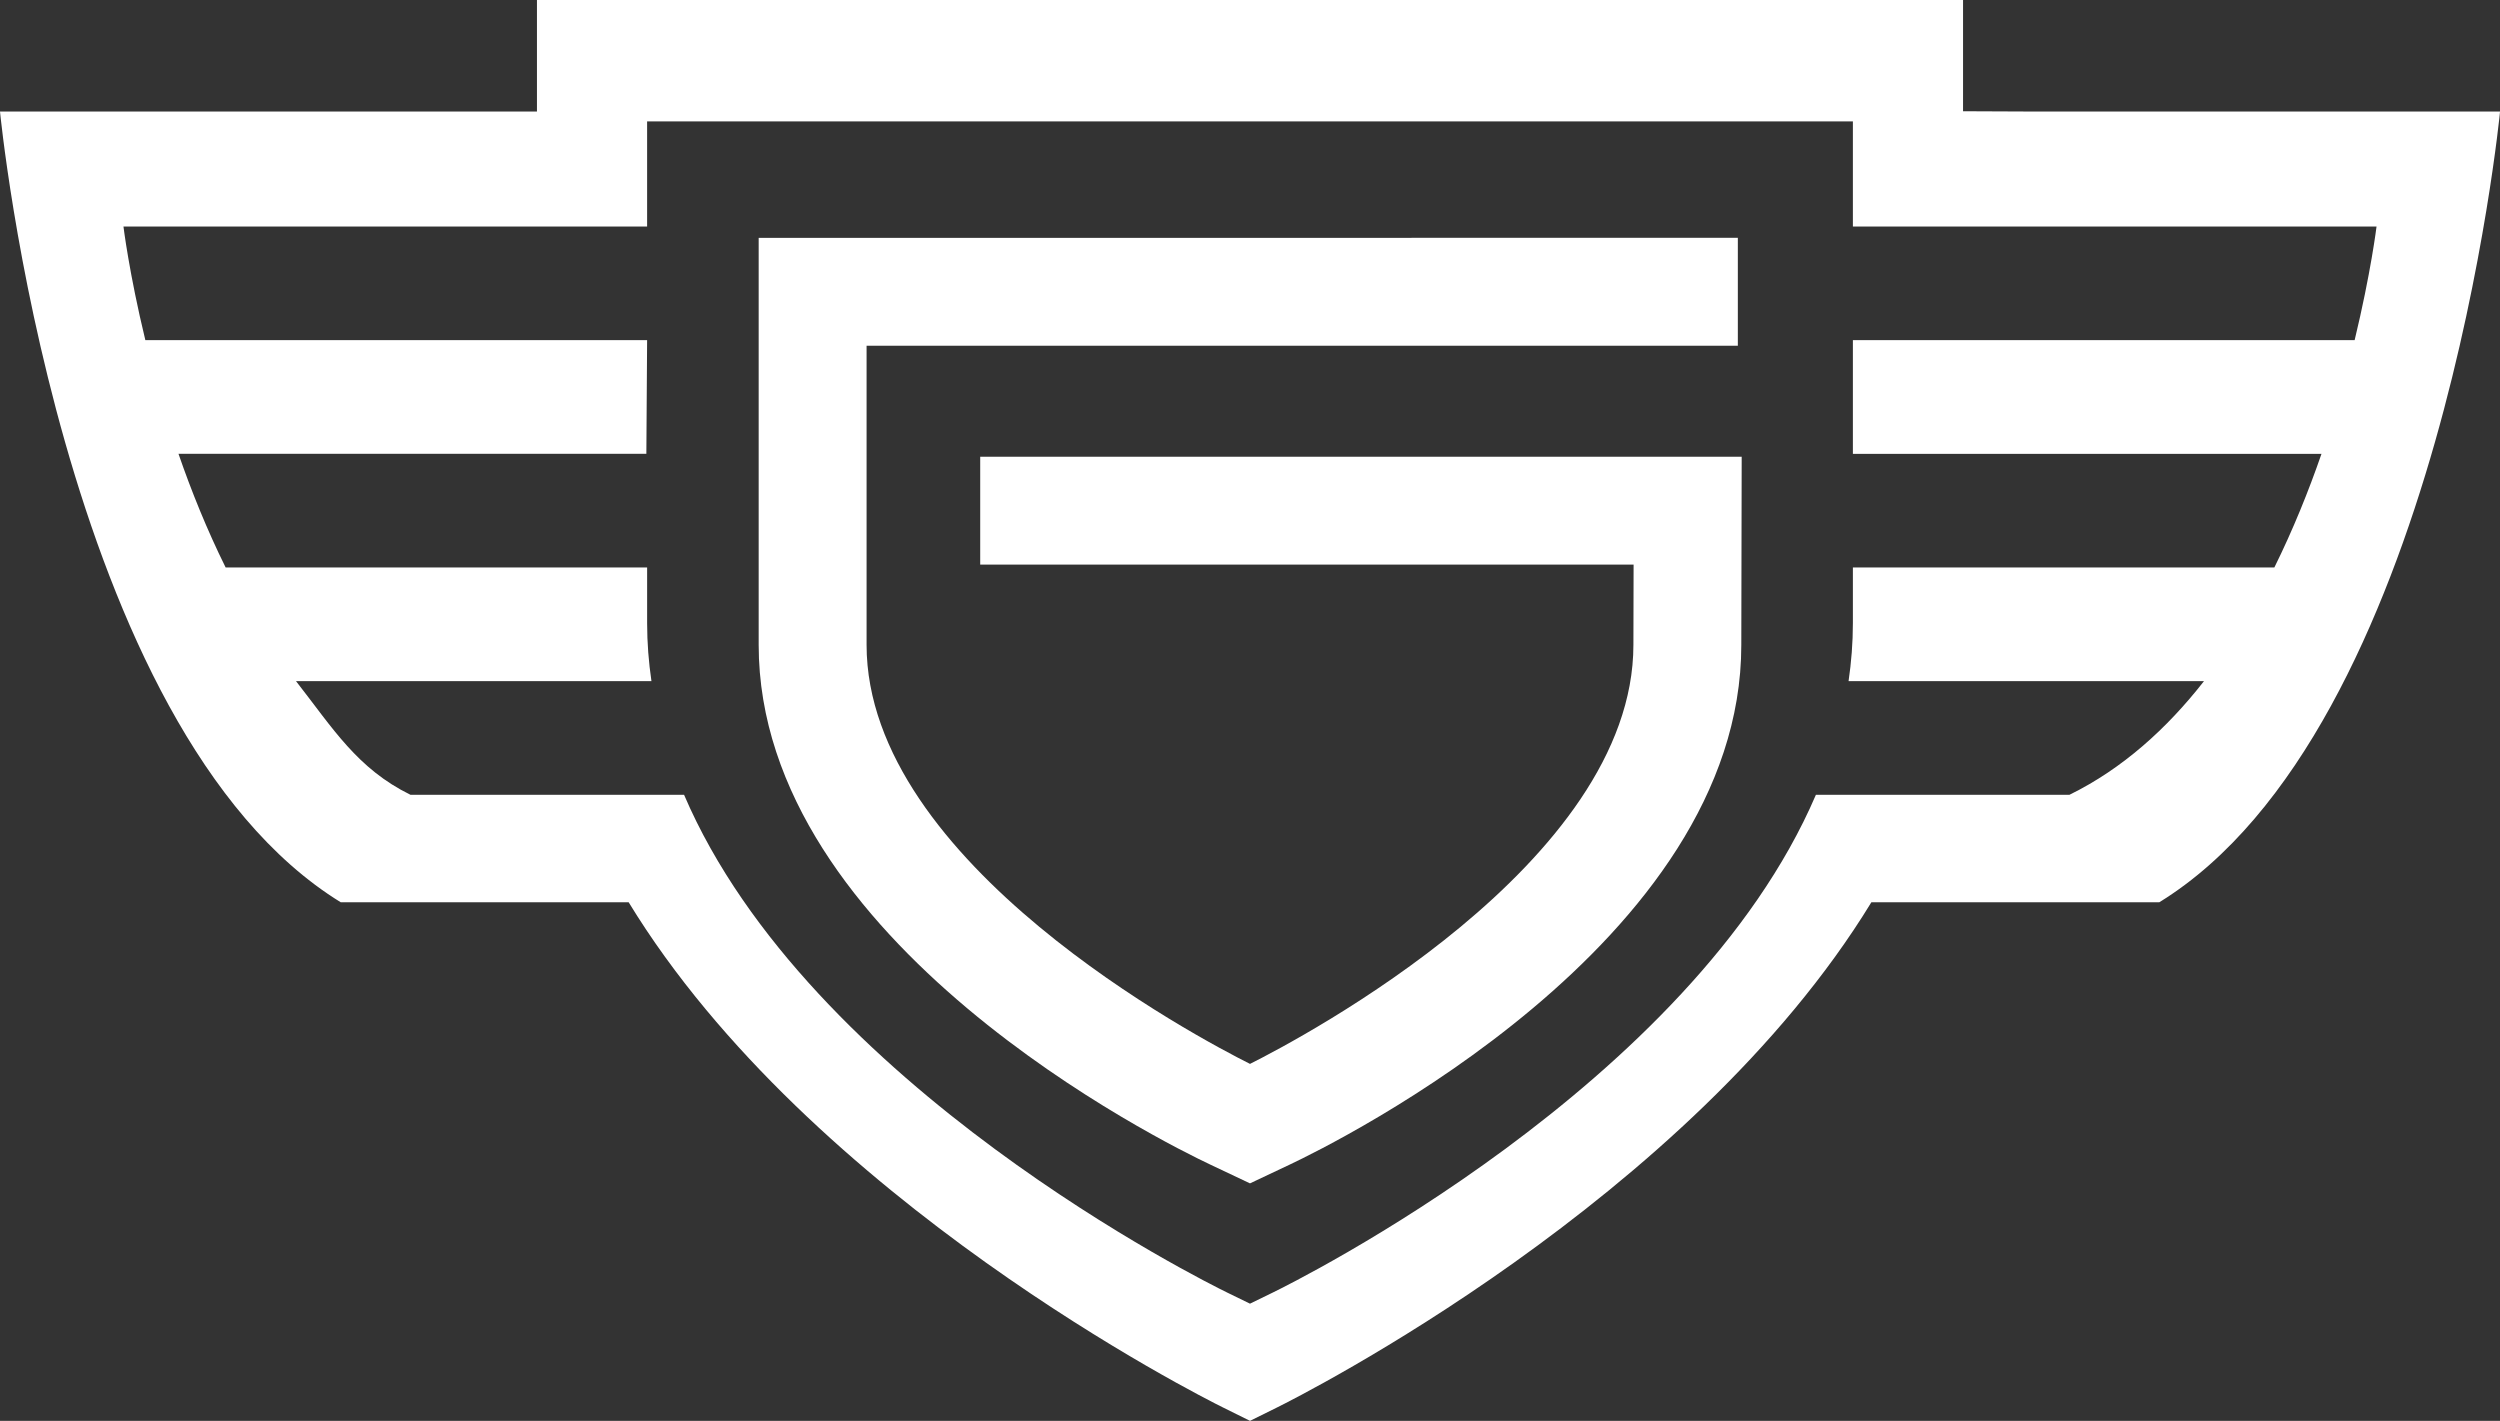 <svg version="1.1" id="图层_1" x="0px" y="0px" width="189.028px" height="107.433px" viewBox="0 0 189.028 107.433" enable-background="new 0 0 189.028 107.433" xml:space="preserve" xmlns="http://www.w3.org/2000/svg" xmlns:xlink="http://www.w3.org/1999/xlink" xmlns:xml="http://www.w3.org/XML/1998/namespace">
  <rect x="0" y="0" width="189.028" height="107.433" fill="#333333" stroke="none"/>
  <g>
    <path fill="#FFFFFF" d="M153.329,8.432l-4.901-0.021V7.242V7.069V0H40.6v7.073v1.358h-2.521H0c0,0,4.529,46.72,25.763,59.79
		l17.67-0.002h1.955h2.144c13.751,22.527,43.309,37.395,44.931,38.197l2.052,1.016l2.052-1.016
		c1.623-0.803,31.178-15.668,44.93-38.195h2.465h6.934h12.371c21.233-13.07,25.764-59.79,25.764-59.79H153.329z M141.883,34.315
		h33.648c-0.971,2.807-2.148,5.731-3.565,8.593H141.77h-1.671v4.209c0,1.483-0.117,2.945-0.327,4.386h1.658h25.215
		c-2.793,3.574-6.148,6.618-10.17,8.592h-17.539h-1.633c-9.424,21.983-39.546,36.895-41.055,37.631l-1.735,0.846l-1.735-0.846
		c-1.509-0.736-31.63-15.647-41.055-37.631h-0.896h-19.79c-4.022-1.974-5.861-5.018-8.654-8.592h26.009h0.865
		c-0.211-1.44-0.327-2.902-0.327-4.386v-4.209h-1.373H17.061c-1.417-2.861-2.595-5.786-3.565-8.593h34.016h1.36l0.057-8.596h-1.756
		H10.99c-1.228-5.074-1.655-8.593-1.655-8.593h37.583h2.011V9.18h91.17v7.947h1.444h38.15c0,0-0.43,3.519-1.656,8.593H141.6h-1.501
		v8.596H141.883z" class="color c1"/>
    <path fill="#FFFFFF" d="M74.115,42.692h49.403l-0.014,6.064c0,16.522-25.161,29.765-28.99,31.686
		c-3.827-1.918-28.991-15.155-28.991-31.686V26.143h65.877v-8.16H57.364v30.774c0,22.525,30.654,37.65,34.148,39.299l3.001,1.42
		l3.003-1.419c3.494-1.65,34.146-16.779,34.146-39.292l0.029-14.232H74.115V42.692z" class="color c1"/>
  </g>
</svg>